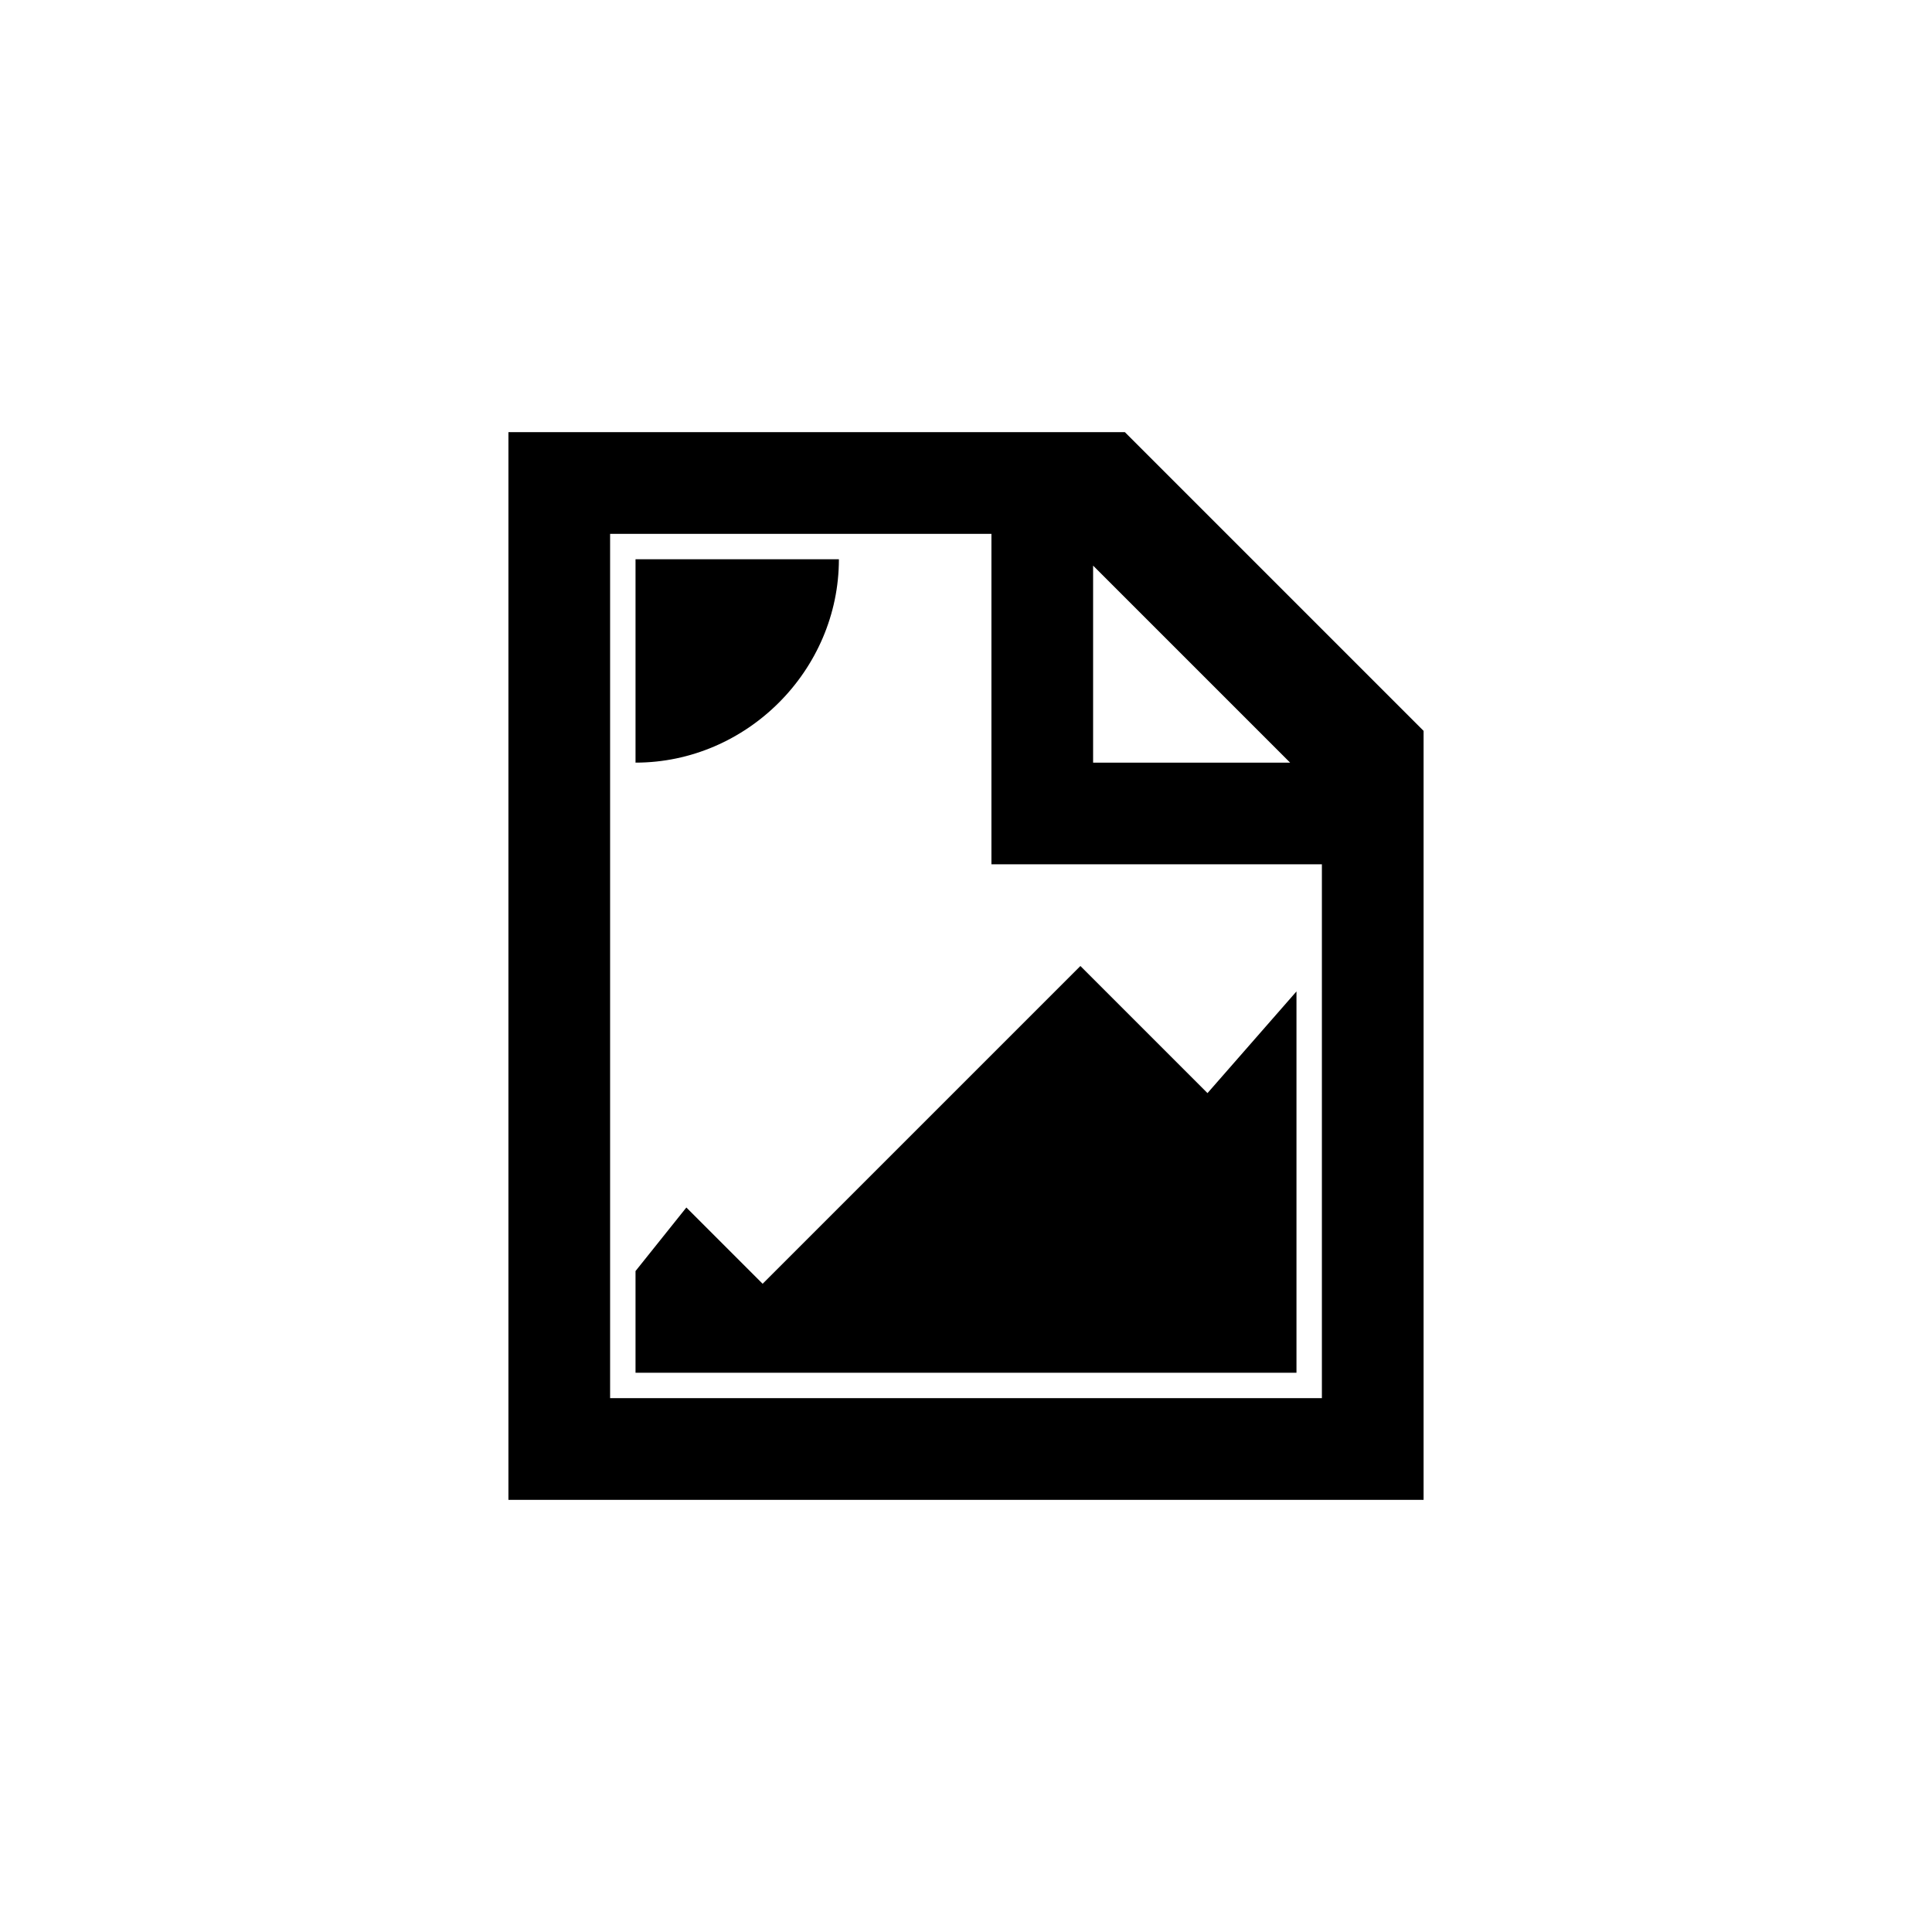 <svg xmlns="http://www.w3.org/2000/svg" baseProfile="full" viewBox="0 0 76.00 76.00"><path d="M20 17h24.25L56 28.75V59H20V17zm4 4v34h28V34H39V21H24zm19 1.25V30h7.75L43 22.25zM27 47.5l3 3L42.5 38l5 5 3.5-4v15H25v-4l2-2.5zM33 22c0 4.372-3.628 8-8 8v-8h8z"/></svg>